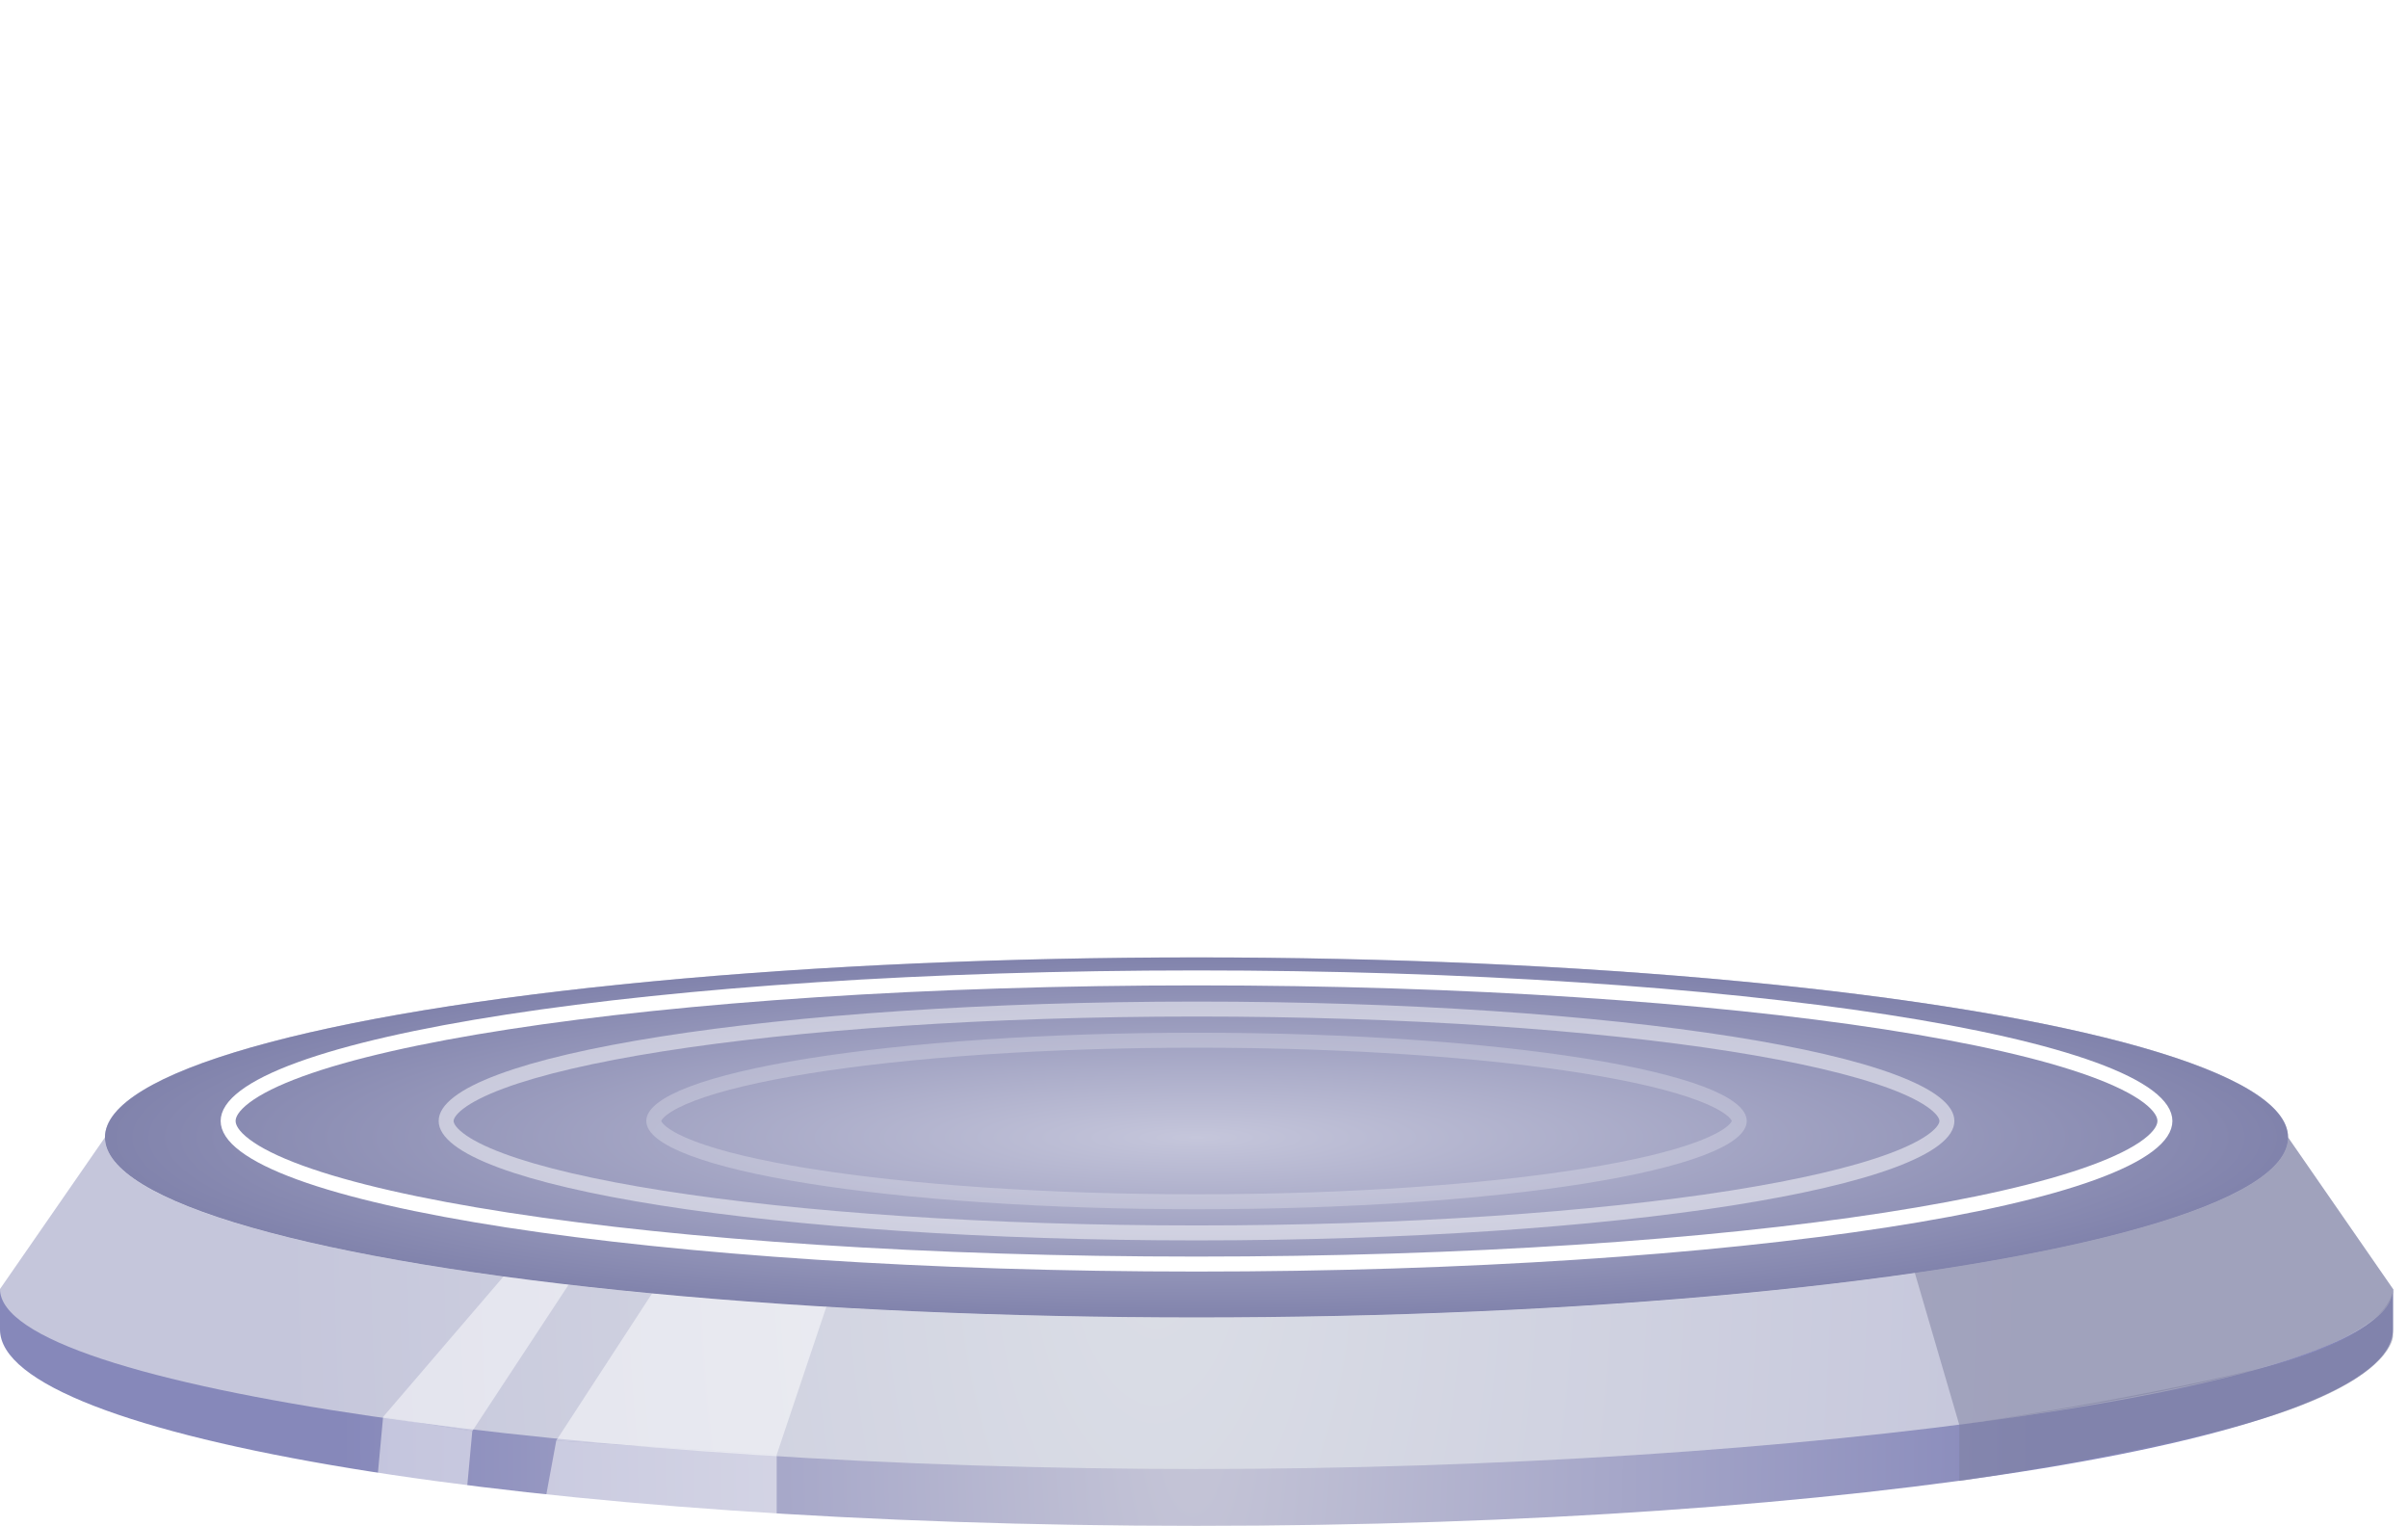<svg width="161" height="102" viewBox="0 0 161 102" fill="none" xmlns="http://www.w3.org/2000/svg">
<path d="M79.999 102C124.181 102 159.997 96.123 159.997 88.873V86.167C159.997 86.167 159.658 86.125 159.006 86.8C152.95 93.065 119.883 97.855 79.999 97.855C40.115 97.855 7.048 93.065 0.992 86.8C0.339 86.125 0 86.167 0 86.167V88.873C0 96.123 35.817 102 79.999 102Z" fill="url(#paint0_radial)"/>
<path d="M152.98 76.033C152.98 76.68 152.671 77.314 152.075 77.933C146.55 83.676 116.384 88.067 79.999 88.067C43.613 88.067 13.447 83.676 7.922 77.933C7.327 77.314 7.017 76.68 7.017 76.033C7.017 69.388 39.692 64 79.999 64C120.305 64 152.98 69.388 152.98 76.033Z" fill="url(#paint1_radial)"/>
<path d="M79.999 98.2C120.305 98.2 159.997 92.812 159.997 86.167L152.98 76.033C152.98 76.68 152.671 77.314 152.075 77.933C146.55 83.676 116.384 88.067 79.999 88.067C43.613 88.067 13.447 83.676 7.922 77.933C7.327 77.314 7.017 76.68 7.017 76.033L0 86.167C0 92.812 39.692 98.2 79.999 98.2Z" fill="url(#paint2_radial)"/>
<path opacity="0.5" fill-rule="evenodd" clip-rule="evenodd" d="M51.929 97.25L55.438 86.8L43.791 86.167L37.192 96.3L51.929 97.25Z" fill="white"/>
<path opacity="0.5" fill-rule="evenodd" clip-rule="evenodd" d="M131 95.25L128 85L152.98 76.033L159.997 86.167C159.997 86.167 160.5 88.5 152.98 90.917C145.46 93.333 131 95.25 131 95.25Z" fill="#7C7F9F"/>
<path opacity="0.5" fill-rule="evenodd" clip-rule="evenodd" d="M131 99V95.25C131 95.25 141.877 93.717 151 91.5C160.123 89.283 159.997 86.167 159.997 86.167V89.333C159.997 89.333 159.997 91.867 152.629 94.4C145.261 96.933 131 99 131 99Z" fill="#7C7F9F"/>
<path opacity="0.5" fill-rule="evenodd" clip-rule="evenodd" d="M31.578 95.667L38.245 85.533L34.035 84.9L25.614 94.717L31.578 95.667Z" fill="white"/>
<path opacity="0.5" fill-rule="evenodd" clip-rule="evenodd" d="M31.227 99.467L31.578 95.667L25.614 94.717L25.263 98.517L31.227 99.467Z" fill="white"/>
<path opacity="0.5" fill-rule="evenodd" clip-rule="evenodd" d="M51.929 101.367V97.25L37.192 96.3L36.491 100.1L51.929 101.367Z" fill="white"/>
<ellipse cx="79.999" cy="76.033" rx="72.981" ry="12.033" fill="url(#paint3_radial)"/>
<g filter="url(#filter0_d)">
<path d="M144.747 74.935C144.747 75.395 144.444 75.944 143.621 76.564C142.809 77.177 141.579 77.788 139.948 78.383C136.692 79.571 131.952 80.649 126.061 81.558C114.285 83.374 98 84.5 80 84.5C62 84.5 45.715 83.374 33.94 81.558C28.048 80.649 23.308 79.571 20.052 78.383C18.421 77.788 17.192 77.177 16.38 76.564C15.556 75.944 15.253 75.395 15.253 74.935C15.253 74.476 15.556 73.927 16.38 73.306C17.192 72.694 18.421 72.082 20.052 71.487C23.308 70.3 28.048 69.221 33.94 68.313C45.715 66.496 62 65.371 80 65.371C98 65.371 114.285 66.496 126.061 68.313C131.952 69.221 136.692 70.3 139.948 71.487C141.579 72.082 142.809 72.694 143.621 73.306C144.444 73.927 144.747 74.476 144.747 74.935Z" stroke="white"/>
</g>
<g opacity="0.5" filter="url(#filter1_d)">
<path d="M130.171 74.935C130.171 75.256 129.964 75.665 129.336 76.148C128.718 76.623 127.776 77.104 126.514 77.574C123.996 78.512 120.324 79.365 115.752 80.086C106.615 81.525 93.975 82.418 80 82.418C66.025 82.418 53.385 81.525 44.248 80.086C39.676 79.365 36.004 78.512 33.486 77.574C32.224 77.104 31.282 76.623 30.664 76.148C30.036 75.665 29.829 75.256 29.829 74.935C29.829 74.615 30.036 74.206 30.664 73.723C31.282 73.247 32.224 72.767 33.486 72.297C36.004 71.359 39.676 70.505 44.248 69.785C53.385 68.346 66.025 67.453 80 67.453C93.975 67.453 106.615 68.346 115.752 69.785C120.324 70.505 123.996 71.359 126.514 72.297C127.776 72.767 128.718 73.247 129.336 73.723C129.964 74.206 130.171 74.615 130.171 74.935Z" stroke="white"/>
</g>
<g opacity="0.25" filter="url(#filter2_d)">
<path d="M116.288 74.935C116.288 75.116 116.174 75.385 115.732 75.731C115.3 76.07 114.63 76.419 113.72 76.764C111.905 77.453 109.25 78.082 105.934 78.614C99.31 79.676 90.141 80.335 80 80.335C69.859 80.335 60.69 79.676 54.066 78.614C50.75 78.082 48.095 77.453 46.28 76.764C45.37 76.419 44.7 76.07 44.268 75.731C43.826 75.385 43.712 75.116 43.712 74.935C43.712 74.755 43.826 74.486 44.268 74.14C44.7 73.8 45.37 73.451 46.28 73.106C48.095 72.418 50.75 71.789 54.066 71.257C60.69 70.195 69.859 69.535 80 69.535C90.141 69.535 99.31 70.195 105.934 71.257C109.25 71.789 111.905 72.418 113.72 73.106C114.63 73.451 115.3 73.8 115.732 74.14C116.174 74.486 116.288 74.755 116.288 74.935Z" stroke="white"/>
</g>
<defs>
<filter id="filter0_d" x="10.753" y="60.871" width="138.494" height="28.129" filterUnits="userSpaceOnUse" color-interpolation-filters="sRGB">
<feFlood flood-opacity="0" result="BackgroundImageFix"/>
<feColorMatrix in="SourceAlpha" type="matrix" values="0 0 0 0 0 0 0 0 0 0 0 0 0 0 0 0 0 0 127 0"/>
<feOffset/>
<feGaussianBlur stdDeviation="2"/>
<feColorMatrix type="matrix" values="0 0 0 0 1 0 0 0 0 1 0 0 0 0 1 0 0 0 1 0"/>
<feBlend mode="normal" in2="BackgroundImageFix" result="effect1_dropShadow"/>
<feBlend mode="normal" in="SourceGraphic" in2="effect1_dropShadow" result="shape"/>
</filter>
<filter id="filter1_d" x="25.329" y="62.953" width="109.341" height="23.965" filterUnits="userSpaceOnUse" color-interpolation-filters="sRGB">
<feFlood flood-opacity="0" result="BackgroundImageFix"/>
<feColorMatrix in="SourceAlpha" type="matrix" values="0 0 0 0 0 0 0 0 0 0 0 0 0 0 0 0 0 0 127 0"/>
<feOffset/>
<feGaussianBlur stdDeviation="2"/>
<feColorMatrix type="matrix" values="0 0 0 0 1 0 0 0 0 1 0 0 0 0 1 0 0 0 1 0"/>
<feBlend mode="normal" in2="BackgroundImageFix" result="effect1_dropShadow"/>
<feBlend mode="normal" in="SourceGraphic" in2="effect1_dropShadow" result="shape"/>
</filter>
<filter id="filter2_d" x="39.212" y="65.035" width="81.576" height="19.8" filterUnits="userSpaceOnUse" color-interpolation-filters="sRGB">
<feFlood flood-opacity="0" result="BackgroundImageFix"/>
<feColorMatrix in="SourceAlpha" type="matrix" values="0 0 0 0 0 0 0 0 0 0 0 0 0 0 0 0 0 0 127 0"/>
<feOffset/>
<feGaussianBlur stdDeviation="2"/>
<feColorMatrix type="matrix" values="0 0 0 0 1 0 0 0 0 1 0 0 0 0 1 0 0 0 1 0"/>
<feBlend mode="normal" in2="BackgroundImageFix" result="effect1_dropShadow"/>
<feBlend mode="normal" in="SourceGraphic" in2="effect1_dropShadow" result="shape"/>
</filter>
<radialGradient id="paint0_radial" cx="0" cy="0" r="1" gradientUnits="userSpaceOnUse" gradientTransform="translate(79.743 92.125) scale(56.767 184.446)">
<stop offset="0.01" stop-color="#C5C5D7"/>
<stop offset="1" stop-color="#8688BA"/>
</radialGradient>
<radialGradient id="paint1_radial" cx="0" cy="0" r="1" gradientUnits="userSpaceOnUse" gradientTransform="translate(77.277 81.016) scale(58.774 124.75)">
<stop stop-color="#DBDEE6"/>
<stop offset="1" stop-color="#C5C6DB"/>
</radialGradient>
<radialGradient id="paint2_radial" cx="0" cy="0" r="1" gradientUnits="userSpaceOnUse" gradientTransform="translate(77.277 81.016) scale(58.774 124.75)">
<stop stop-color="#DBDEE6"/>
<stop offset="1" stop-color="#C5C6DB"/>
</radialGradient>
<radialGradient id="paint3_radial" cx="0" cy="0" r="1" gradientUnits="userSpaceOnUse" gradientTransform="translate(79.999 76.033) rotate(90) scale(12.033 72.981)">
<stop stop-color="#C5C6DB"/>
<stop offset="1" stop-color="#8183AC"/>
</radialGradient>
</defs>
</svg>
